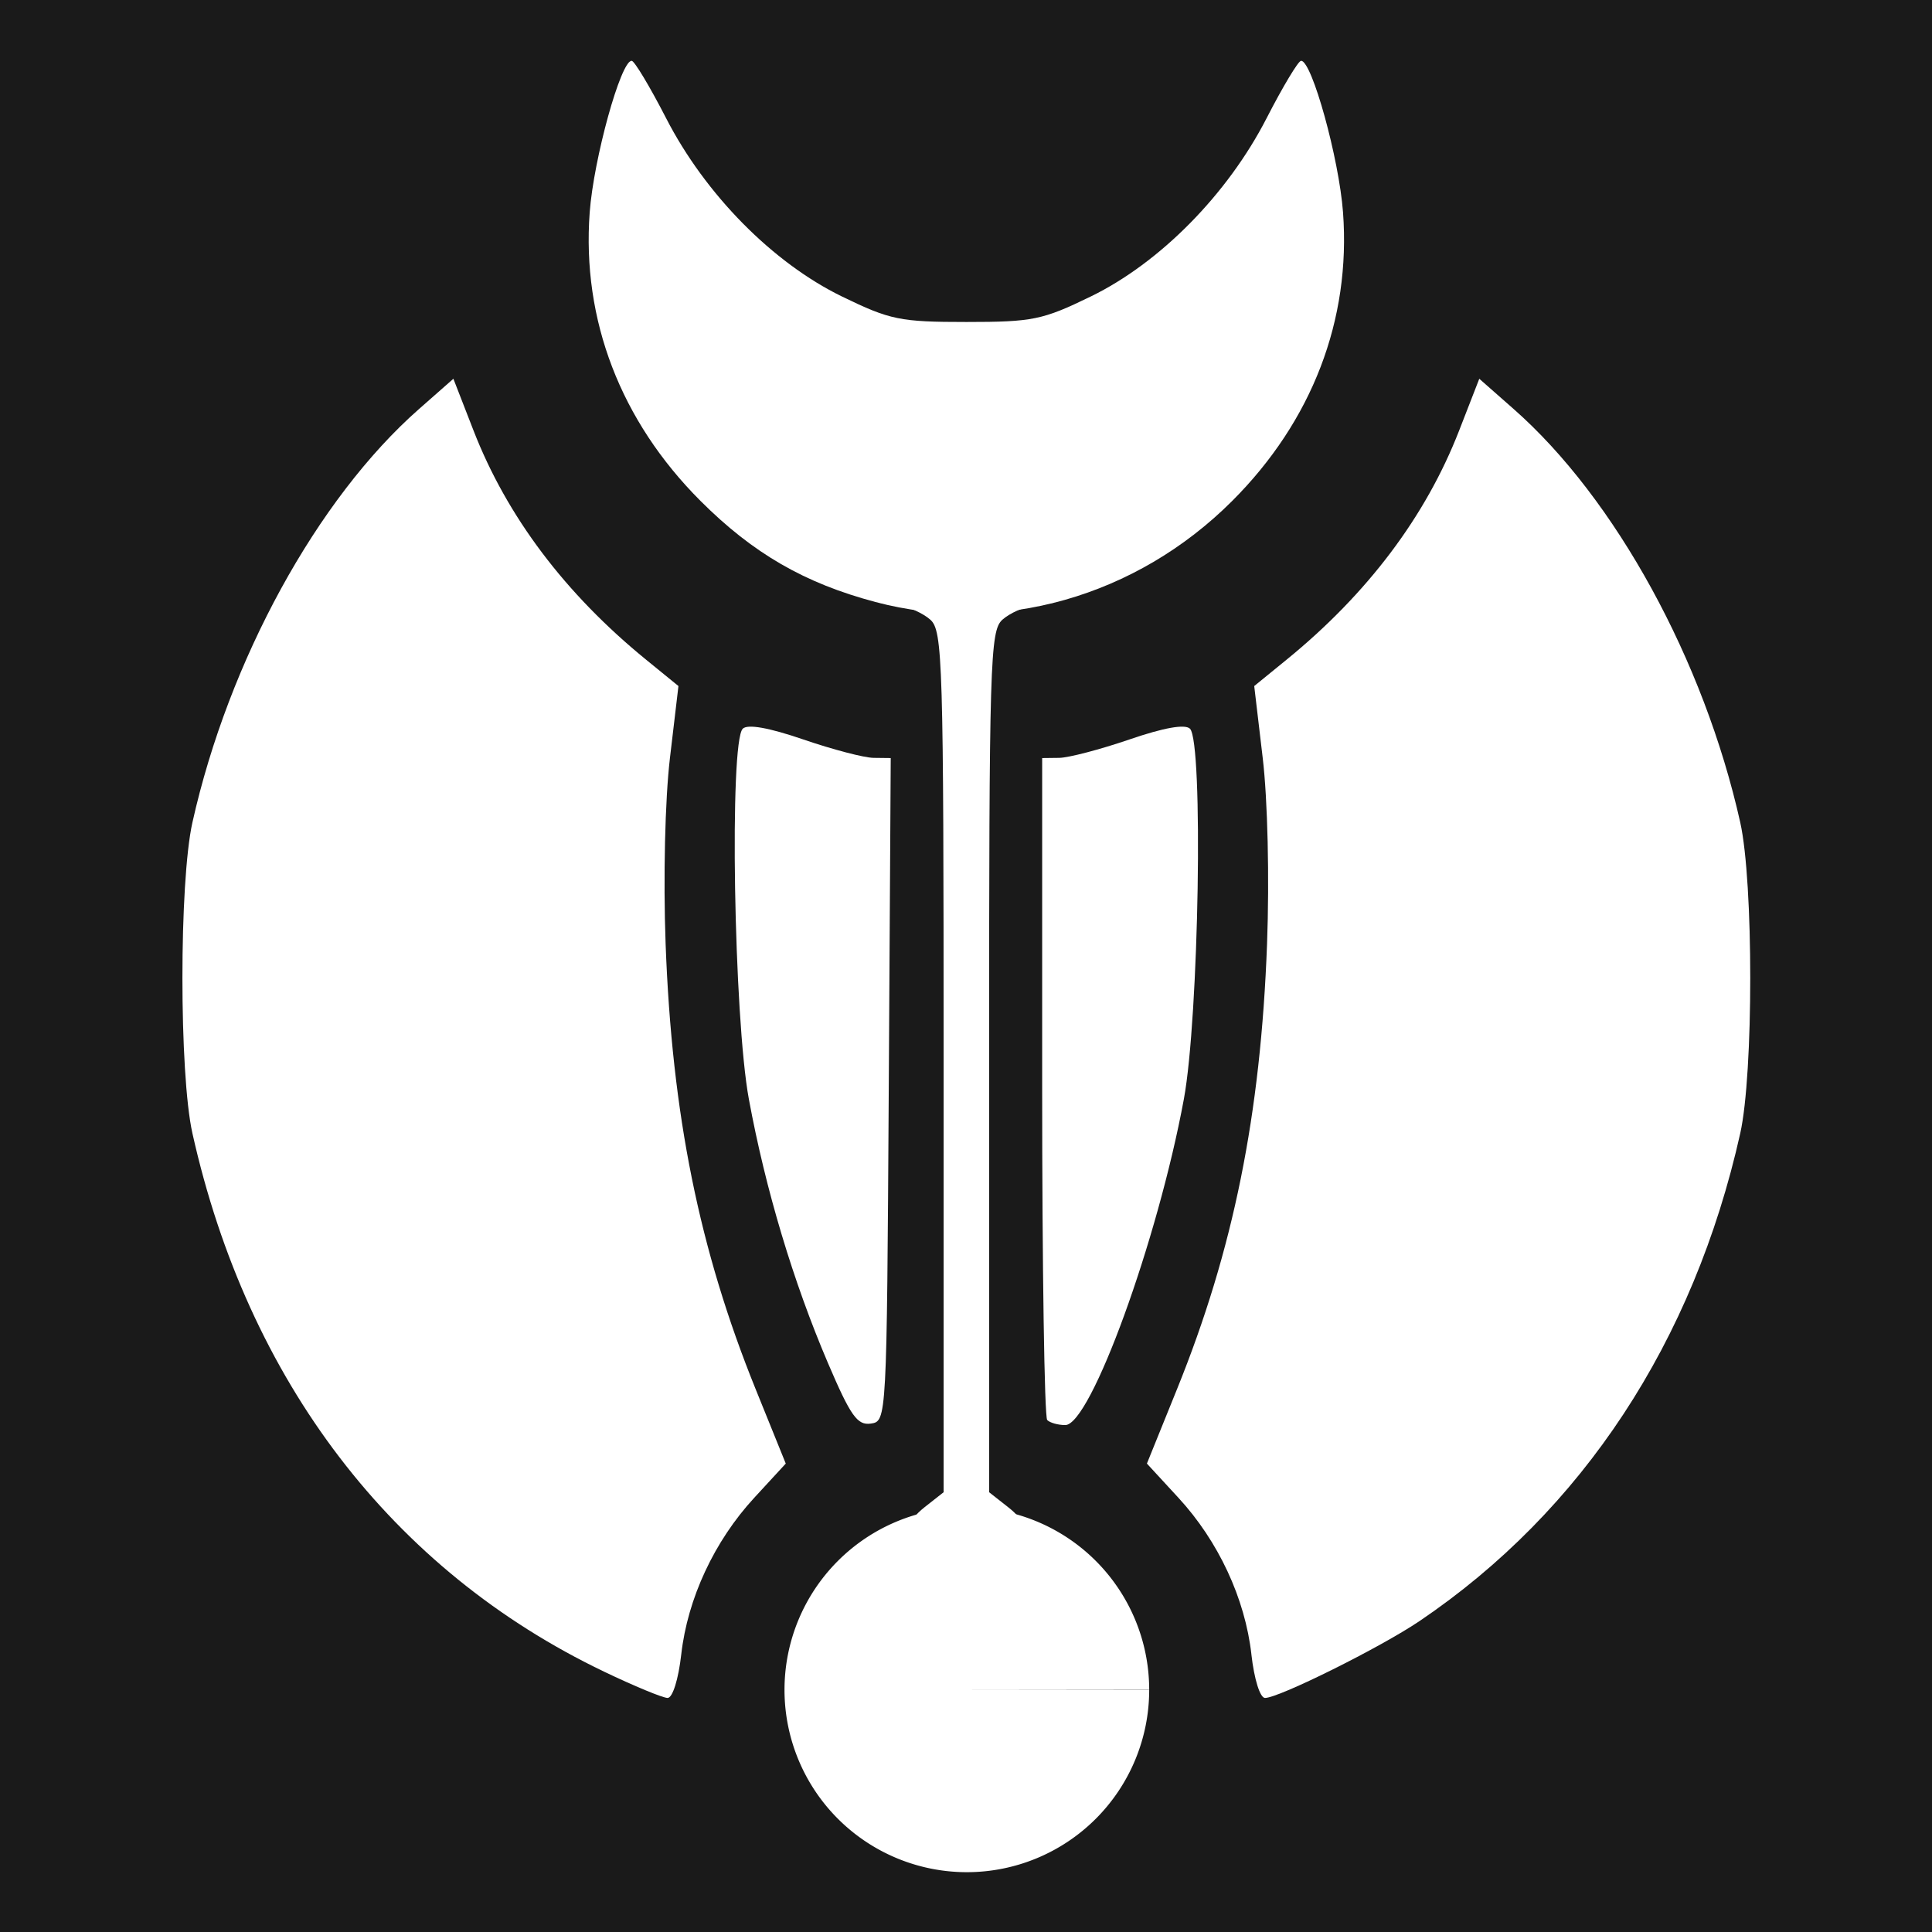 <?xml version="1.0" encoding="UTF-8" standalone="no"?>
<!-- Created with Inkscape (http://www.inkscape.org/) -->

<svg
   xmlns:dc="http://purl.org/dc/elements/1.1/"
   xmlns:cc="http://creativecommons.org/ns#"
   xmlns:rdf="http://www.w3.org/1999/02/22-rdf-syntax-ns#"
   xmlns:svg="http://www.w3.org/2000/svg"
   xmlns="http://www.w3.org/2000/svg"
   xmlns:sodipodi="http://sodipodi.sourceforge.net/DTD/sodipodi-0.dtd"
   xmlns:inkscape="http://www.inkscape.org/namespaces/inkscape"
   width="256mm"
   height="256mm"
   viewBox="0 0 256 256"
   version="1.1"
   id="svg8"
   inkscape:version="0.92.5 (2060ec1f9f, 2020-04-08)"
   sodipodi:docname="thalan.svg">
  <defs
     id="defs2" />
  <sodipodi:namedview
     id="base"
     pagecolor="#ffffff"
     bordercolor="#666666"
     borderopacity="1.0"
     inkscape:pageopacity="0.0"
     inkscape:pageshadow="2"
     inkscape:zoom="0.98994949"
     inkscape:cx="449.96586"
     inkscape:cy="386.69817"
     inkscape:document-units="mm"
     inkscape:current-layer="layer1"
     showgrid="false"
     inkscape:window-width="3840"
     inkscape:window-height="2056"
     inkscape:window-x="0"
     inkscape:window-y="50"
     inkscape:window-maximized="1" />
  <g
     inkscape:label="Layer 1"
     inkscape:groupmode="layer"
     id="layer1"
     transform="translate(0,-41)">
    <rect
       style="fill:#1a1a1a;fill-opacity:1;stroke:none;stroke-width:0.325;stroke-opacity:1"
       id="rect816"
       width="256"
       height="256"
       x="-1.0658141e-14"
       y="41" />
    <g
       id="g1372"
       transform="matrix(3.796,0,0,3.796,-357.84,-472.958)"
       style="fill:#ffffff">
      <g
         id="g1356"
         style="fill:#ffffff">
        <path
           style="fill:#ffffff;stroke-width:0.265"
           d="m 130.822,184.963 c -0.097,-0.097 -0.176,-5.336 -0.176,-11.642 v -11.465 l 0.595,-0.007 c 0.327,-0.004 1.429,-0.292 2.447,-0.641 1.207,-0.414 1.944,-0.545 2.117,-0.377 0.472,0.46 0.314,10.081 -0.213,12.931 -0.912,4.936 -3.256,11.377 -4.14,11.377 -0.25,0 -0.533,-0.079 -0.63,-0.176 z"
           id="path1341"
           inkscape:connector-curvature="0" />
        <path
           style="fill:#ffffff;stroke-width:0.265"
           d="m 123.167,182.97 c -1.211,-2.834 -2.177,-6.055 -2.759,-9.208 -0.527,-2.85 -0.685,-12.471 -0.213,-12.931 0.172,-0.168 0.909,-0.037 2.117,0.377 1.019,0.349 2.121,0.638 2.45,0.641 l 0.598,0.007 -0.069,11.576 c -0.069,11.549 -0.07,11.576 -0.627,11.655 -0.471,0.067 -0.705,-0.265 -1.497,-2.117 z"
           id="path1337"
           inkscape:connector-curvature="0" />
      </g>
      <g
         id="g1360"
         style="fill:#ffffff">
        <path
           style="fill:#ffffff;stroke-width:0.265"
           d="m 137.95,193.143 c -0.221,-1.951 -1.154,-3.954 -2.547,-5.465 l -1.101,-1.195 1.048,-2.59 c 1.972,-4.871 2.925,-9.587 3.146,-15.555 0.085,-2.294 0.021,-5.03 -0.151,-6.482 l -0.297,-2.514 1.127,-0.918 c 2.827,-2.303 4.859,-5.001 6.026,-8 l 0.703,-1.808 1.201,1.057 c 3.551,3.126 6.645,8.771 7.909,14.432 0.465,2.083 0.465,8.765 0,10.848 -1.625,7.275 -5.508,13.182 -11.195,17.027 -1.359,0.919 -4.906,2.684 -5.394,2.684 -0.174,0 -0.378,-0.652 -0.476,-1.521 z"
           id="path1339"
           inkscape:connector-curvature="0" />
        <path
           style="fill:#ffffff;stroke-width:0.265"
           d="m 115.347,193.743 c -7.39,-3.542 -12.43,-10.135 -14.363,-18.79 -0.465,-2.083 -0.465,-8.765 0,-10.848 1.264,-5.66 4.358,-11.306 7.909,-14.432 l 1.201,-1.057 0.703,1.808 c 1.167,2.999 3.199,5.697 6.026,8 l 1.127,0.918 -0.297,2.514 c -0.172,1.453 -0.235,4.189 -0.151,6.482 0.221,5.967 1.174,10.683 3.146,15.555 l 1.048,2.59 -1.101,1.195 c -1.393,1.511 -2.326,3.514 -2.547,5.465 -0.098,0.87 -0.302,1.521 -0.476,1.521 -0.167,0 -1.169,-0.415 -2.226,-0.921 z"
           id="path1335"
           inkscape:connector-curvature="0" />
      </g>
      <g
         id="g1352"
         style="fill:#ffffff">
        <path
           style="fill:#ffffff;stroke-width:0.265"
           d="m 124.825,156.408 c -2.473,-0.656 -4.273,-1.697 -6.105,-3.528 -2.79,-2.79 -4.146,-6.321 -3.868,-10.073 0.139,-1.873 1.085,-5.293 1.464,-5.291 0.096,6.3e-4 0.636,0.902 1.202,2.002 1.366,2.661 3.724,5.052 6.143,6.228 1.68,0.817 2.026,0.888 4.339,0.888 2.313,0 2.659,-0.071 4.339,-0.888 2.418,-1.176 4.777,-3.567 6.143,-6.228 0.565,-1.101 1.106,-2.002 1.202,-2.002 0.379,-0.002 1.325,3.417 1.464,5.291 0.278,3.752 -1.077,7.283 -3.868,10.073 -3.347,3.347 -8.083,4.689 -12.455,3.528 z"
           id="path1343"
           inkscape:connector-curvature="0" />
        <path
           style="fill:#ffffff;stroke-width:0.265"
           d="m 126.079,189.48 c -0.375,-0.375 -0.19,-0.961 0.466,-1.477 l 0.661,-0.52 v -15.021 c 0,-13.972 -0.032,-15.05 -0.463,-15.435 -0.255,-0.228 -0.761,-0.454 -1.124,-0.504 l -0.661,-0.09 0.595,-0.595 c 0.504,-0.504 0.879,-0.595 2.447,-0.595 1.568,0 1.943,0.091 2.447,0.595 l 0.595,0.595 -0.661,0.09 c -0.364,0.05 -0.87,0.276 -1.124,0.504 -0.431,0.385 -0.463,1.463 -0.463,15.435 v 15.021 l 0.683,0.537 c 0.927,0.729 0.765,1.51 -0.293,1.416 -1.286,-0.113 -1.548,-0.105 -2.245,0.071 -0.366,0.092 -0.753,0.08 -0.86,-0.027 z"
           id="path1347"
           inkscape:connector-curvature="0" />
        <path
           style="fill:#ffffff;fill-opacity:1;stroke:none;stroke-width:0.326;stroke-opacity:1"
           id="path828"
           d="m 134.382,194.381 a 6.365,6.365 0 0 1 -6.363,6.365 6.365,6.365 0 0 1 -6.367,-6.362 6.365,6.365 0 0 1 6.36,-6.368 6.365,6.365 0 0 1 6.37,6.358 l -6.365,0.007 z"
           sodipodi:type="arc"
           sodipodi:start="0"
           sodipodi:end="6.2821381"
           sodipodi:ry="6.3649998"
           sodipodi:rx="6.3649998"
           sodipodi:cy="194.38145"
           sodipodi:cx="128.01671" />
      </g>
    </g>
  </g>
</svg>
